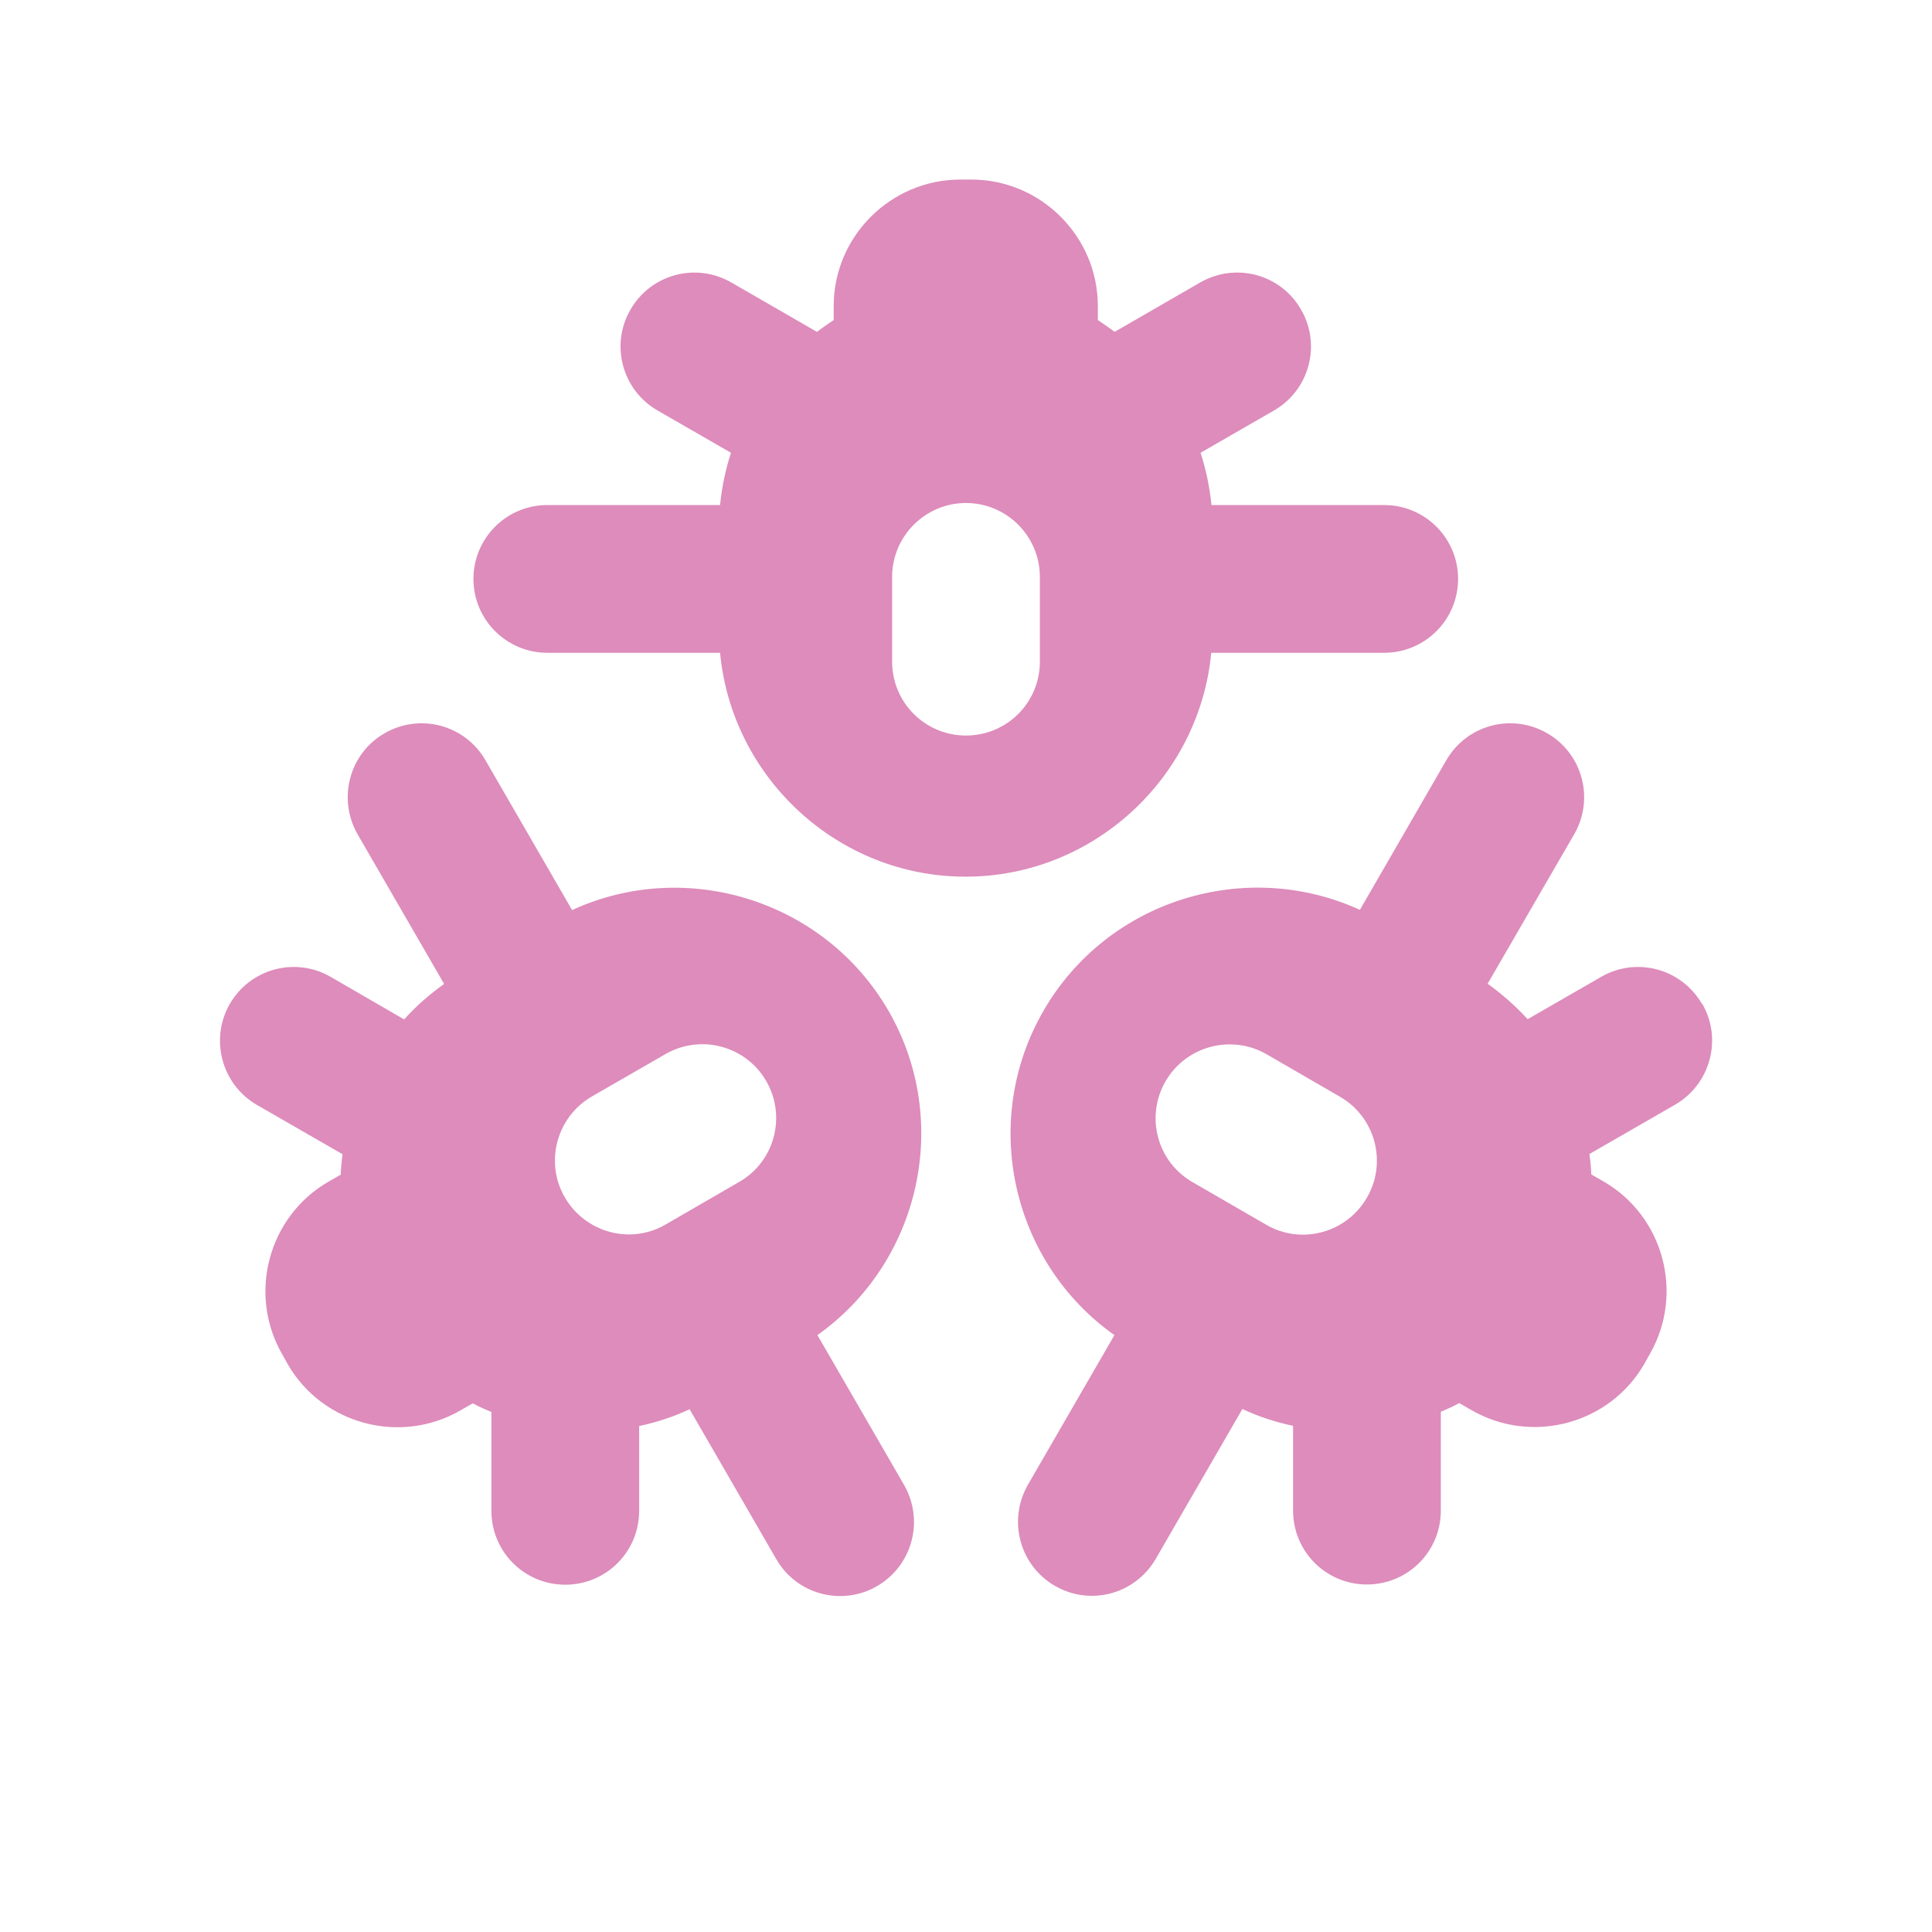 <?xml version="1.0" encoding="UTF-8"?>
<svg xmlns="http://www.w3.org/2000/svg" viewBox="0 0 85 85" id="malware_family">
  <path style="fill:rgb(221,140,187)" d="M74.88,44.17c-.9-1.56-2.89-2.09-4.44-1.19l-3.23,1.86c-.52-.57-1.11-1.09-1.76-1.56l3.81-6.58c.9-1.56,.36-3.55-1.19-4.44-1.56-.9-3.54-.37-4.44,1.19l-3.8,6.58c-5.03-2.3-11.11-.43-13.92,4.44-2.82,4.88-1.39,11.08,3.12,14.27l-3.81,6.59c-.89,1.56-.36,3.54,1.19,4.44,.52,.3,1.07,.44,1.63,.44,1.12,0,2.21-.59,2.81-1.63l3.81-6.59c.72,.34,1.47,.58,2.23,.74v3.73c0,1.8,1.45,3.25,3.25,3.25s3.25-1.45,3.25-3.25v-4.35c.27-.11,.55-.24,.81-.38l.54,.31c2.65,1.53,6.07,.62,7.6-2.03l.24-.43c1.53-2.65,.62-6.07-2.03-7.6l-.54-.31c-.01-.3-.04-.6-.08-.9l3.77-2.17c1.55-.9,2.09-2.89,1.19-4.44Zm-14.74,8.52c-.6,1.04-1.69,1.63-2.82,1.63-.55,0-1.11-.14-1.62-.44l-3.23-1.87c-1.56-.89-2.09-2.88-1.19-4.44,.9-1.55,2.89-2.08,4.44-1.19l3.23,1.87c1.56,.9,2.09,2.89,1.19,4.44Z"/>
  <path style="fill:rgb(221,140,187)" d="M60.91,22.22h-7.61c-.08-.79-.24-1.56-.48-2.3l3.23-1.86c1.56-.9,2.09-2.89,1.19-4.44-.89-1.56-2.88-2.09-4.44-1.19l-3.76,2.17c-.24-.18-.49-.35-.74-.52v-.62c0-3.06-2.51-5.56-5.56-5.56h-.49c-3.06,0-5.57,2.5-5.57,5.56v.62c-.25,.17-.5,.34-.74,.52l-3.76-2.17c-1.56-.9-3.54-.37-4.44,1.19-.9,1.55-.37,3.54,1.19,4.44l3.23,1.86c-.24,.74-.4,1.51-.48,2.3h-7.6c-1.8,0-3.25,1.46-3.25,3.25s1.45,3.25,3.25,3.25h7.6c.52,5.5,5.18,9.85,10.8,9.85s10.29-4.35,10.81-9.85h7.61c1.79,0,3.25-1.45,3.25-3.25s-1.46-3.25-3.25-3.25Zm-15.16,6.89c0,1.8-1.45,3.25-3.25,3.25s-3.25-1.45-3.25-3.25v-3.73c0-1.79,1.46-3.25,3.25-3.25s3.25,1.46,3.25,3.25v3.73Z"/>
  <path style="fill:rgb(221,140,187)" d="M35.96,58.74c4.51-3.19,5.94-9.4,3.13-14.27-2.82-4.87-8.91-6.74-13.92-4.43l-3.81-6.59c-.9-1.56-2.88-2.09-4.44-1.19-1.55,.89-2.08,2.88-1.19,4.44l3.81,6.59c-.65,.46-1.24,.98-1.76,1.56l-3.23-1.87c-1.55-.9-3.54-.37-4.44,1.19-.89,1.55-.36,3.54,1.19,4.44l3.77,2.17c-.04,.3-.07,.6-.08,.9l-.54,.31c-2.65,1.53-3.56,4.95-2.03,7.6l.24,.43c1.53,2.65,4.95,3.56,7.6,2.03l.54-.31c.26,.14,.54,.27,.82,.38v4.35c0,1.8,1.45,3.25,3.25,3.25s3.25-1.45,3.25-3.25v-3.73c.75-.16,1.5-.4,2.22-.74l3.81,6.59c.6,1.05,1.69,1.63,2.82,1.63,.55,0,1.11-.14,1.62-.44,1.55-.9,2.08-2.88,1.19-4.44l-3.81-6.59Zm-3.44-6.74l-3.23,1.87c-.51,.3-1.07,.44-1.62,.44-1.12,0-2.22-.59-2.82-1.63-.9-1.55-.36-3.54,1.19-4.44l3.23-1.86c1.56-.9,3.54-.37,4.44,1.18,.9,1.56,.37,3.55-1.19,4.44Z"/>
</svg>